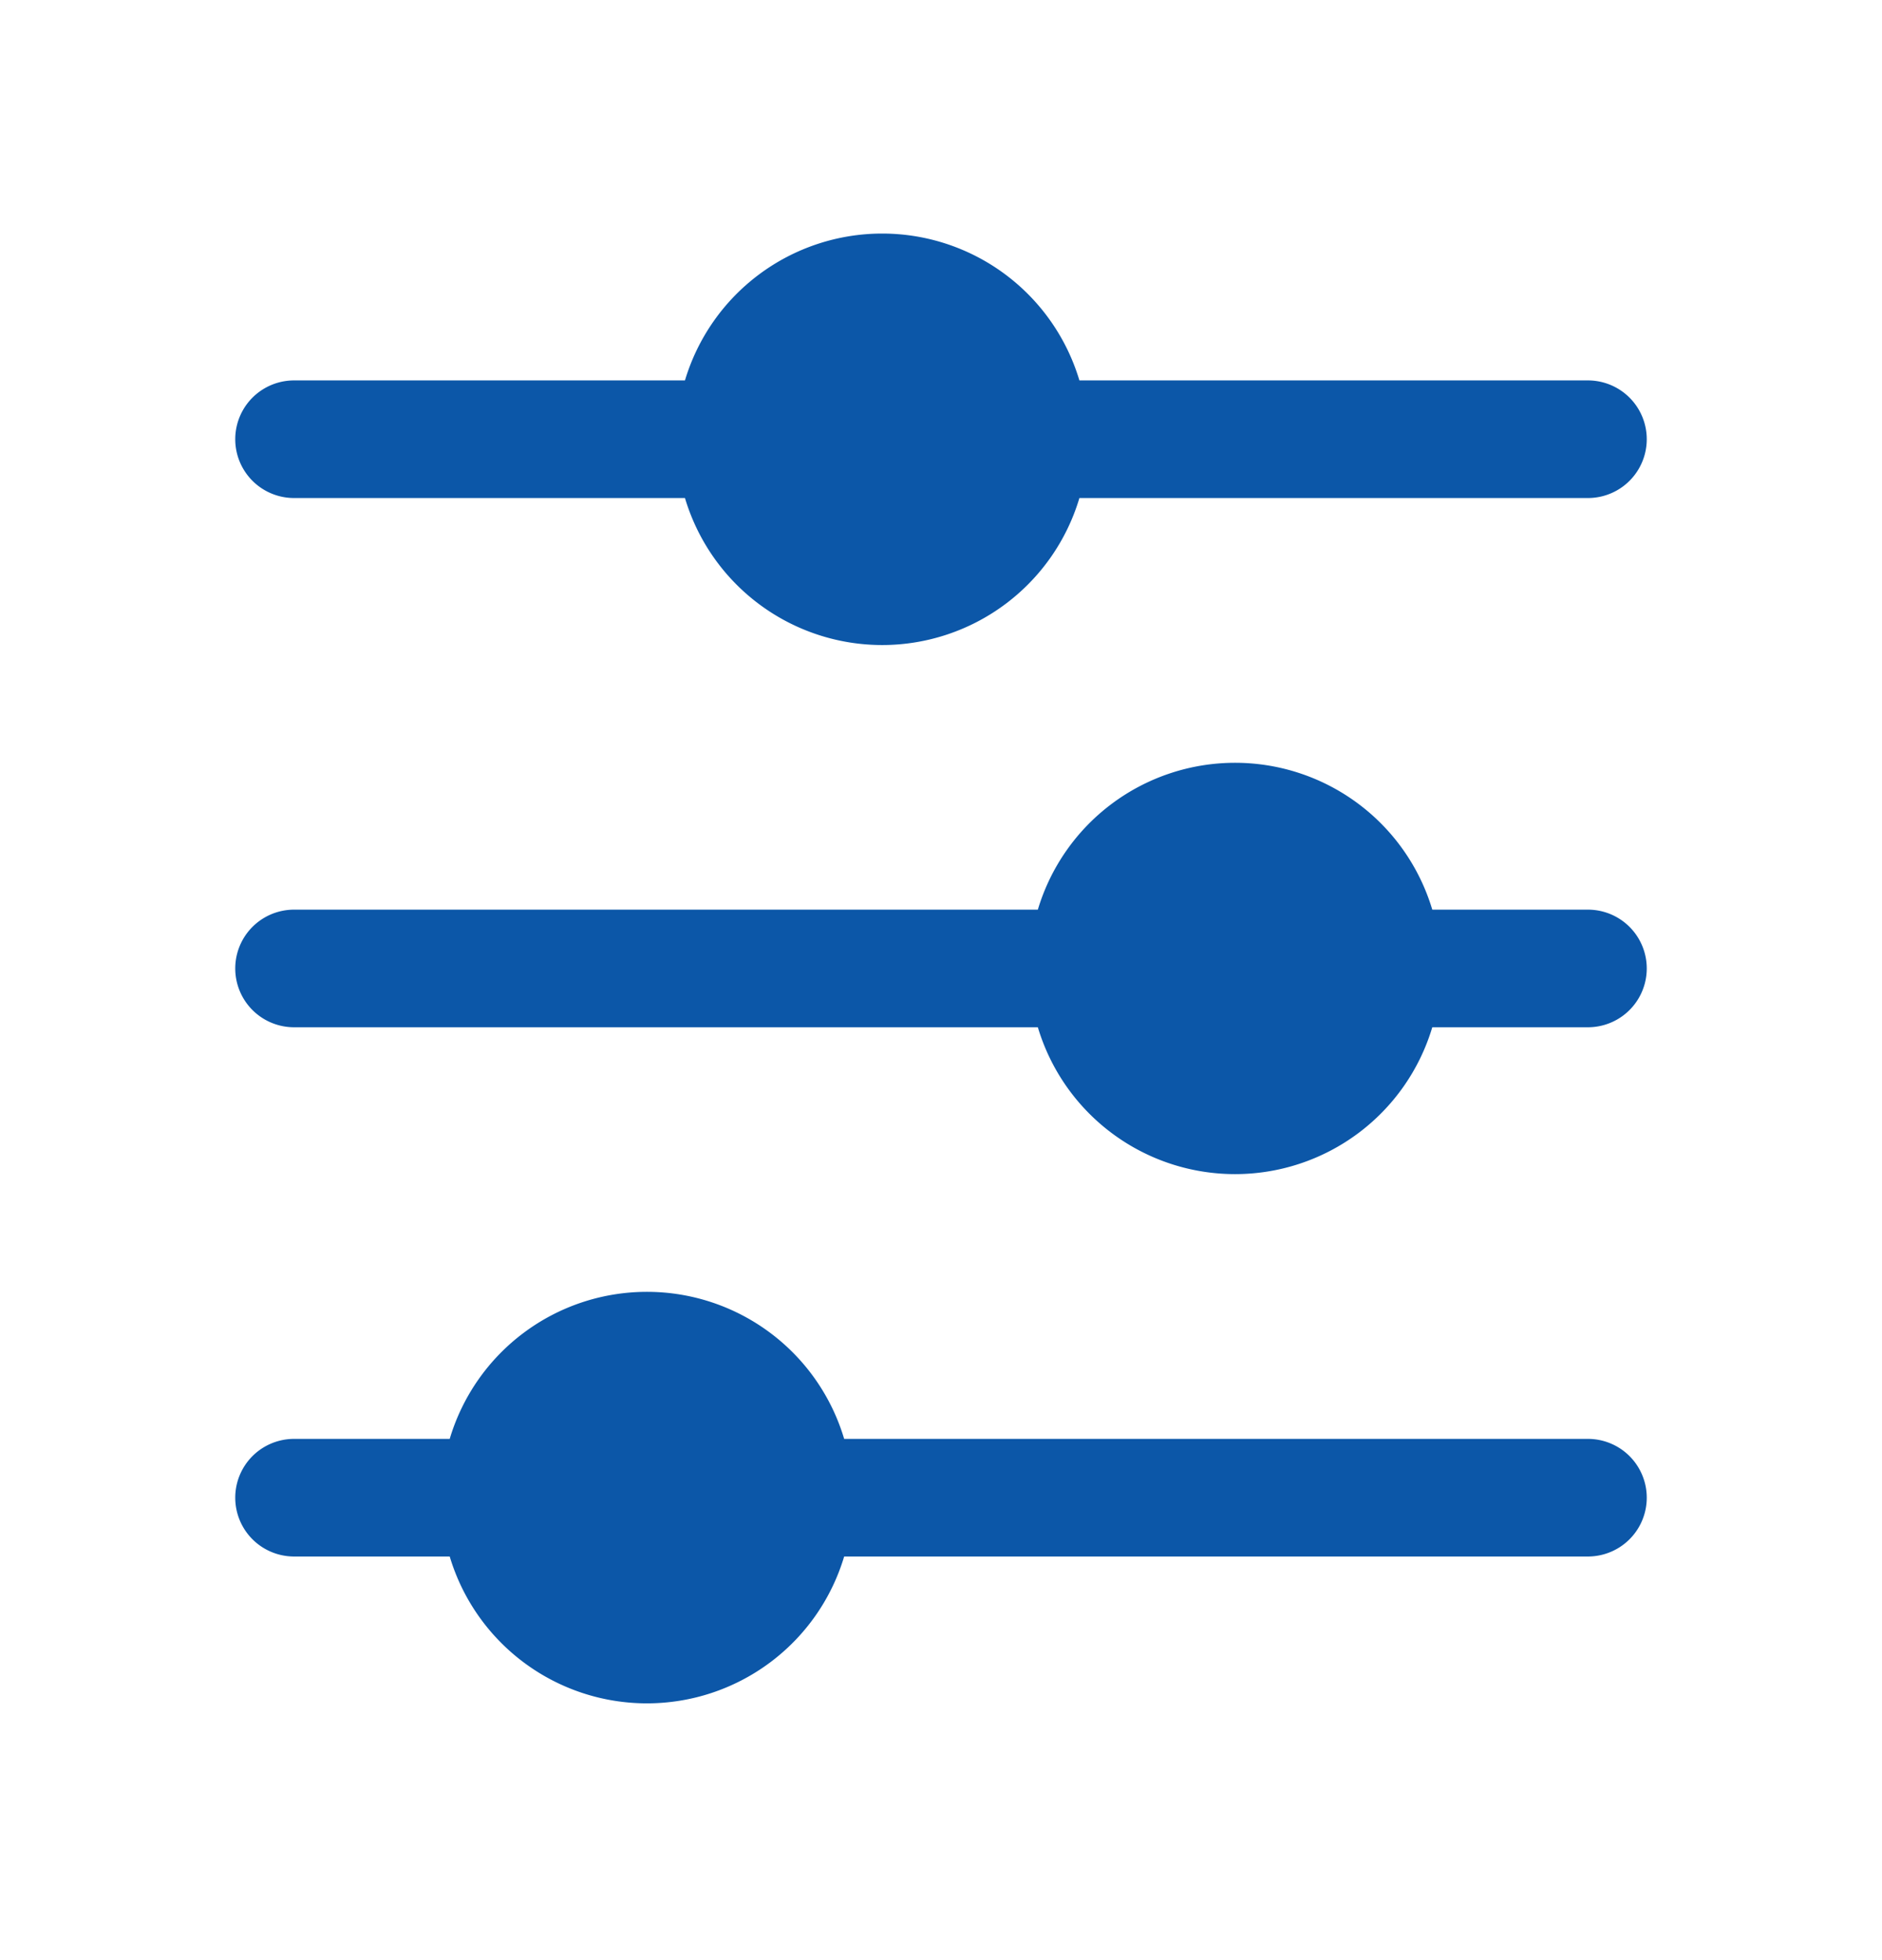 <svg xmlns="http://www.w3.org/2000/svg" width="24" height="25" fill="none"><g clip-path="url(#a)"><path fill="#0C57A8" d="M11.25 8.227a2.625 2.625 0 0 1-2.515-1.875H3.75a.75.75 0 1 1 0-1.5h4.985a2.625 2.625 0 0 1 5.03 0h6.485a.75.75 0 1 1 0 1.5h-6.485a2.625 2.625 0 0 1-2.515 1.875Zm7.015 4.875h1.985a.75.75 0 0 0 0-1.5h-1.985a2.625 2.625 0 0 0-5.03 0H3.75a.75.75 0 1 0 0 1.5h9.485a2.625 2.625 0 0 0 5.03 0Zm-7.5 6.75h9.485a.75.75 0 0 0 0-1.5h-9.485a2.624 2.624 0 0 0-5.03 0H3.75a.75.75 0 1 0 0 1.5h1.985a2.625 2.625 0 0 0 5.03 0Z"/></g><defs><clipPath id="a"><path fill="#fff" d="M24 .352v24H0v-24z"/></clipPath></defs></svg>